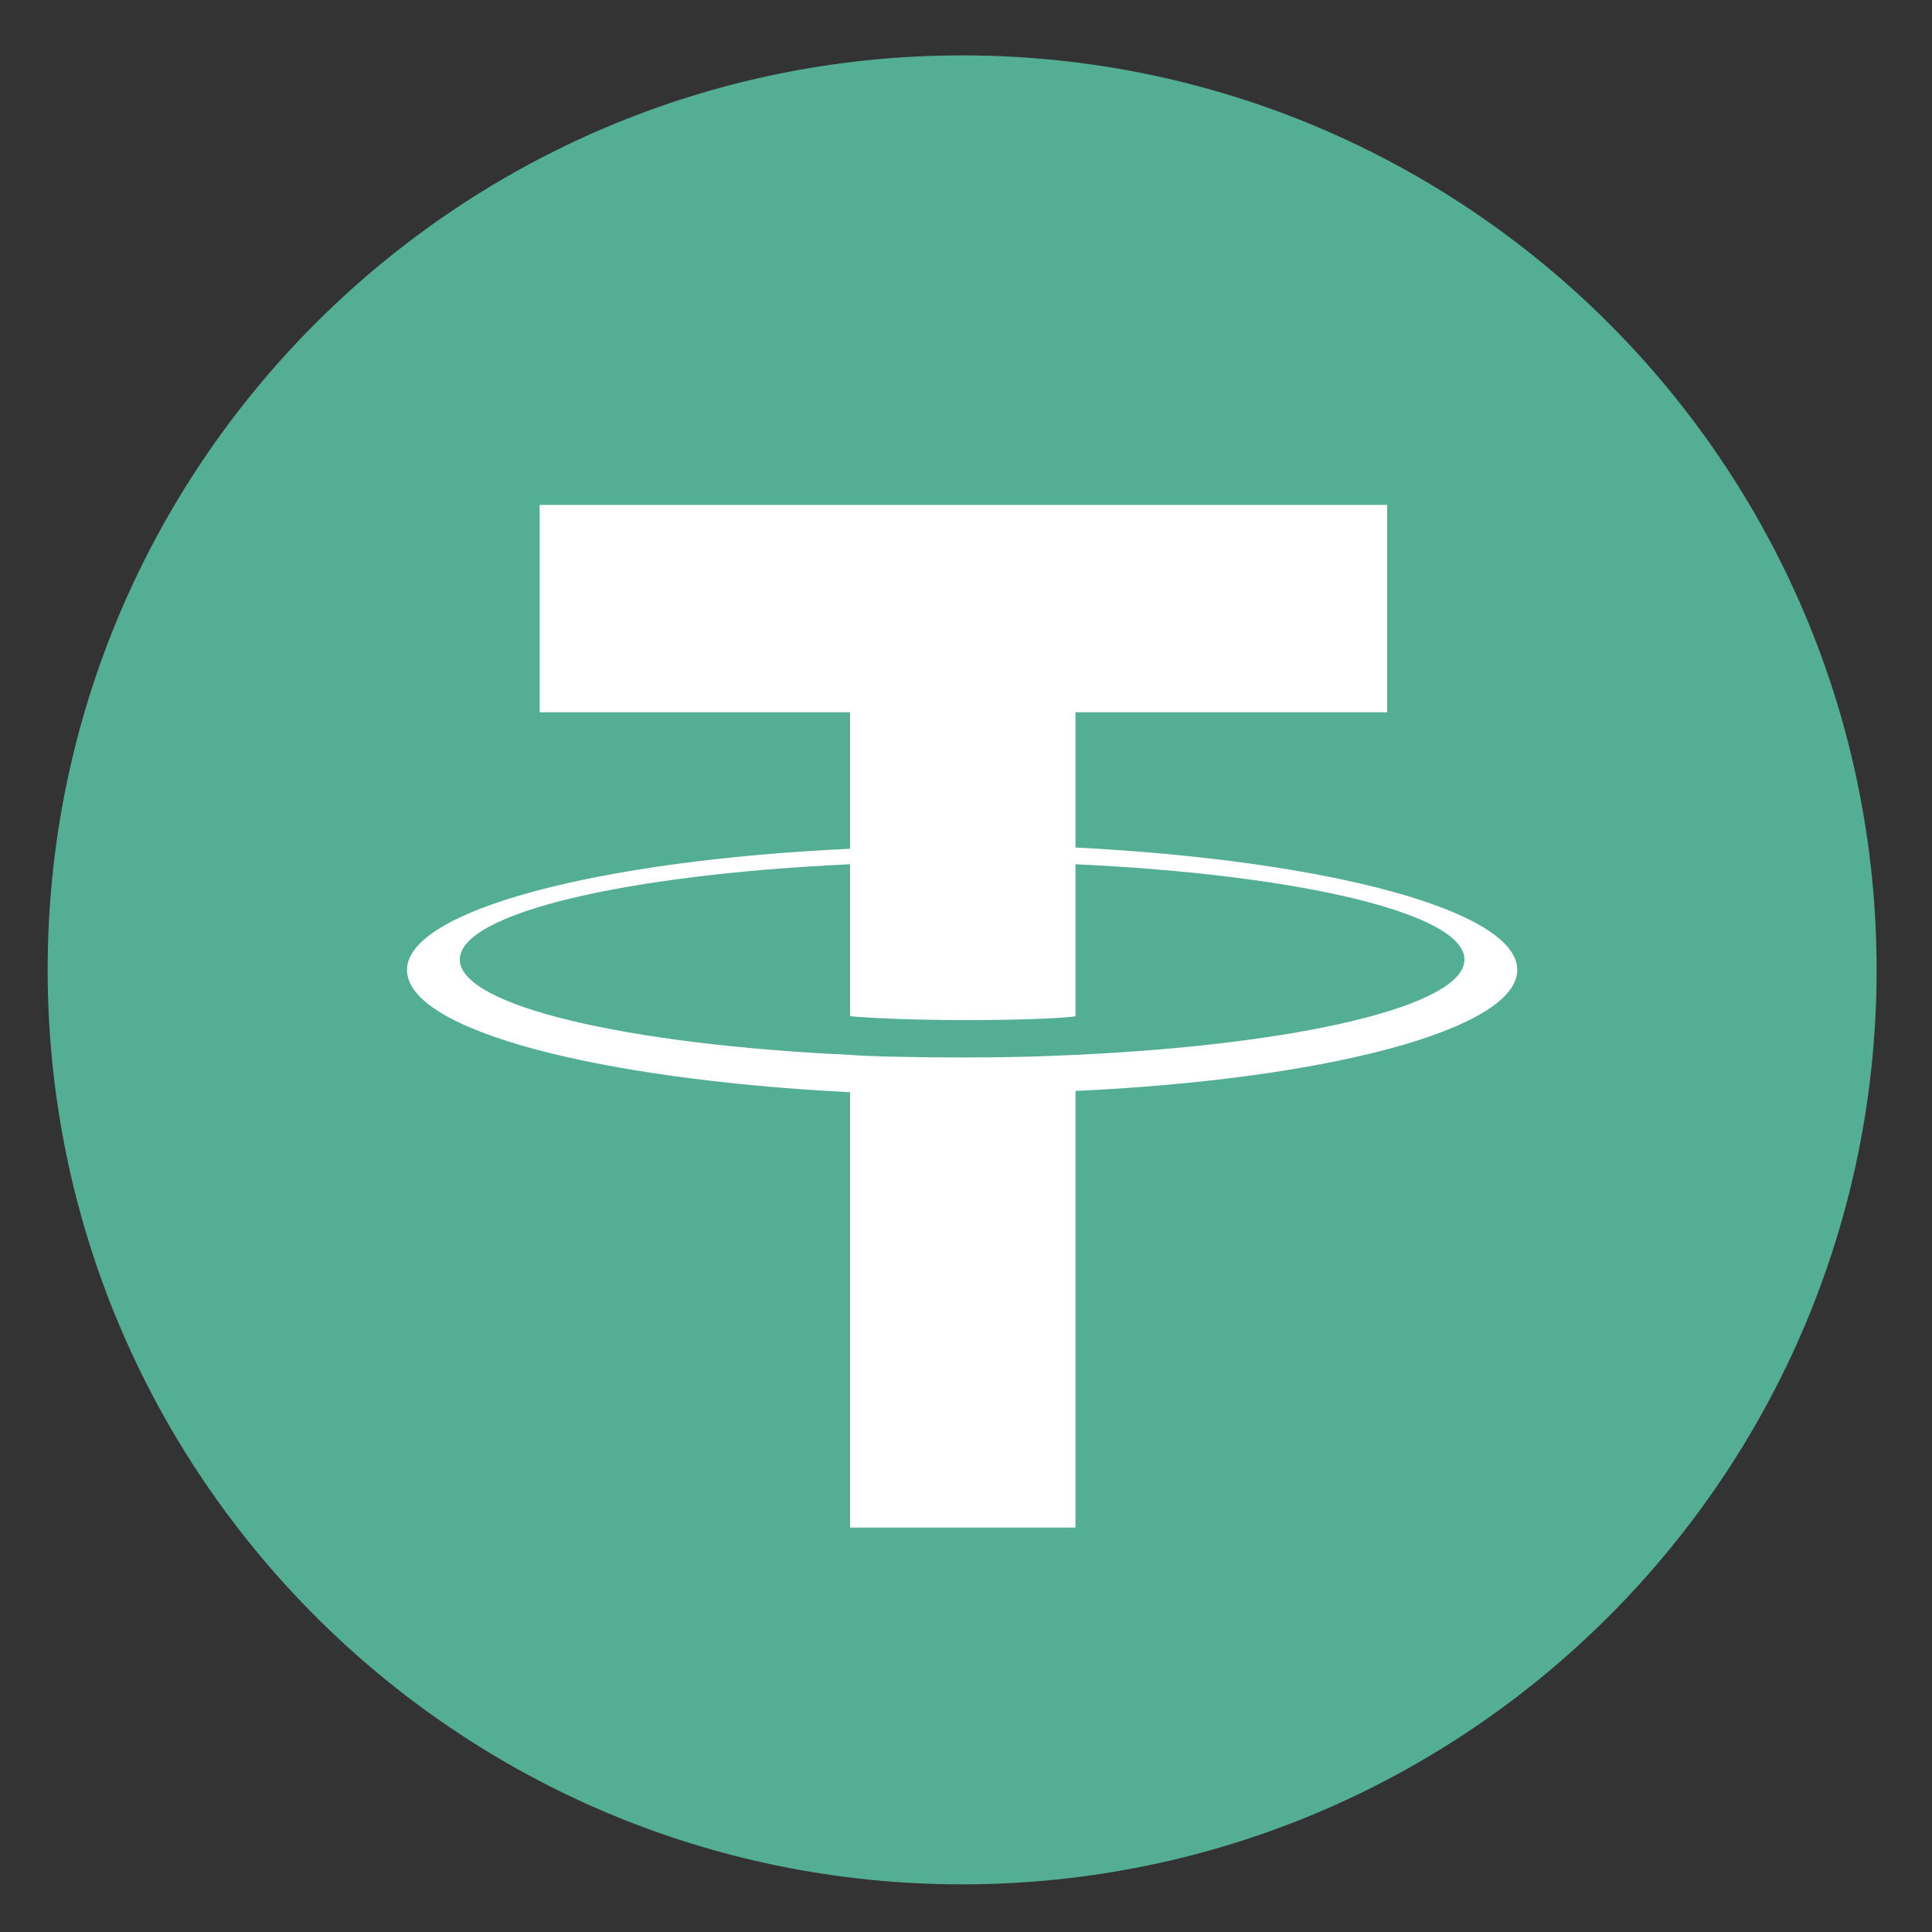<?xml version="1.0" encoding="utf-8"?>
<!-- Generator: Adobe Illustrator 24.0.1, SVG Export Plug-In . SVG Version: 6.00 Build 0)  -->
<svg version="1.1" id="Layer_1" xmlns="http://www.w3.org/2000/svg" xmlns:xlink="http://www.w3.org/1999/xlink" x="0px" y="0px"
	 viewBox="0 0 150 150" style="enable-background:new 0 0 150 150;" xml:space="preserve">
<rect x="0" y="0" width="150" height="150" fill="#333333" stroke="none"/>
<style type="text/css">
	.st0{fill:#53AE94;}
	.st1{fill:#FFFFFF;}
</style>
<g>
	<path class="st0" d="M74.7,4.3c39.2,0,71,31.8,71,71s-31.8,71-71,71s-71-31.8-71-71S35.5,4.3,74.7,4.3"/>
	<path class="st1" d="M83.5,65.8V55.3h24.2V39.2H41.9v16.1H66v10.6c-19.6,0.9-34.4,4.8-34.4,9.4c0,4.7,14.8,8.5,34.4,9.5v33.8h17.5
		V84.7c19.6-0.9,34.3-4.8,34.3-9.4S103.1,66.8,83.5,65.8 M83.5,81.9L83.5,81.9c-0.5,0-3,0.2-8.7,0.2c-4.5,0-7.7-0.1-8.8-0.2v0
		c-17.3-0.8-30.3-3.8-30.3-7.4s12.9-6.6,30.3-7.4v11.8c1.1,0.1,4.4,0.3,8.9,0.3c5.4,0,8.1-0.2,8.6-0.3V67.1
		c17.3,0.8,30.2,3.8,30.2,7.4C113.7,78.1,100.8,81.1,83.5,81.9"/>
</g>
</svg>
